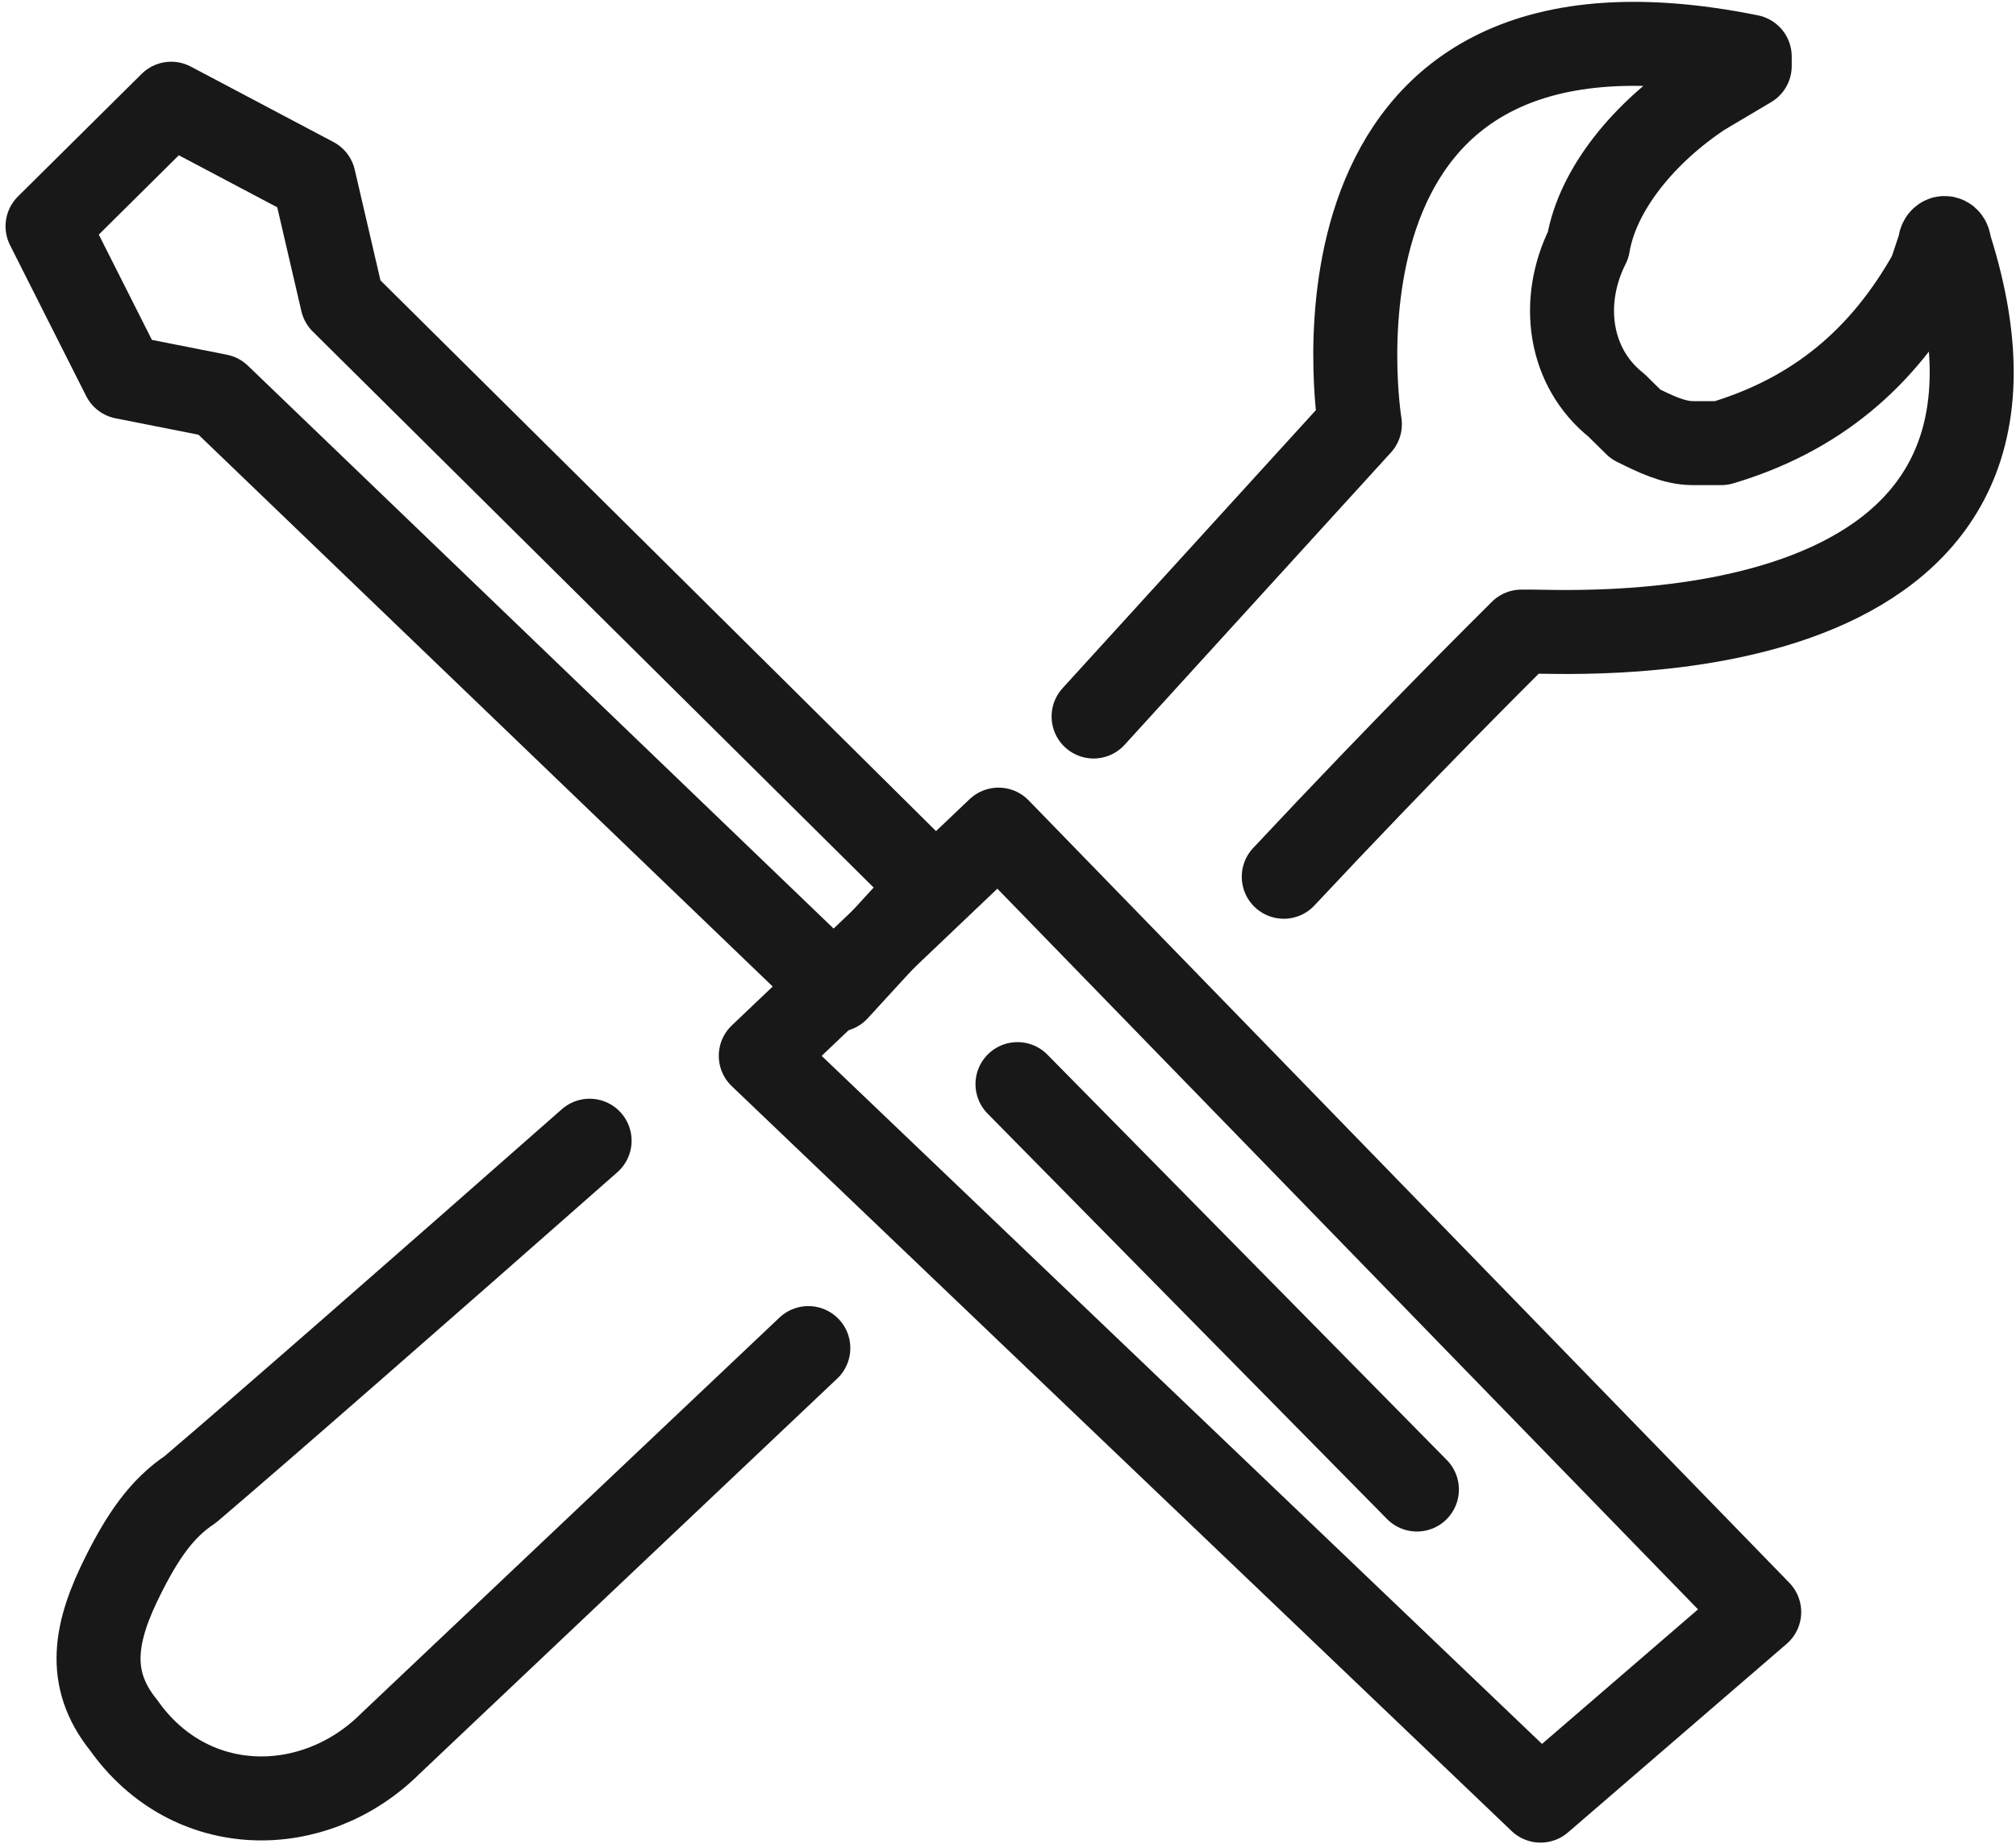 <svg width="24" height="22" viewBox="0 0 24 22" fill="none" xmlns="http://www.w3.org/2000/svg">
<g clip-path="url(#clip0)">
<path d="M7.019 13.582C4.981 15.378 3.057 17.061 2.264 17.735C1.925 17.959 1.698 18.296 1.472 18.745C1.132 19.418 1.019 19.98 1.472 20.541C2.264 21.663 3.736 21.663 4.642 20.765L9.623 16.051" stroke="#181818" stroke-miterlimit="10" stroke-linecap="round" stroke-linejoin="round"/>
<path d="M15.283 10.439C16.755 8.867 17.887 7.745 18.113 7.52C18.113 7.52 18.113 7.52 18.226 7.52C18.792 7.52 24.792 7.857 23.207 2.918C23.207 2.806 23.094 2.806 23.094 2.918L22.981 3.255C22.415 4.265 21.623 4.939 20.491 5.276C20.377 5.276 20.264 5.276 20.151 5.276C19.924 5.276 19.698 5.163 19.472 5.051L19.245 4.827C18.679 4.378 18.566 3.592 18.906 2.918C19.019 2.245 19.585 1.571 20.264 1.122L20.83 0.786V0.673C15.283 -0.449 16.189 5.051 16.189 5.051L13.019 8.531" stroke="#181818" stroke-miterlimit="10" stroke-linecap="round" stroke-linejoin="round"/>
<path d="M20.943 19.194L18.34 21.439L9.057 12.571L11.887 9.878L20.943 19.194Z" stroke="#181818" stroke-miterlimit="10" stroke-linecap="round" stroke-linejoin="round"/>
<path d="M9.962 11.786L2.604 4.714L1.472 4.49L0.566 2.694L2.038 1.235L3.736 2.133L4.075 3.592L11.094 10.551L9.962 11.786Z" stroke="#181818" stroke-miterlimit="10" stroke-linecap="round" stroke-linejoin="round"/>
<path d="M12.113 12.908L16.868 17.735" stroke="#181818" stroke-miterlimit="10" stroke-linecap="round" stroke-linejoin="round"/>
</g>
<defs>
<clipPath id="clip0">
<rect width="24" height="22" fill="white"/>
</clipPath>
</defs>
</svg>
